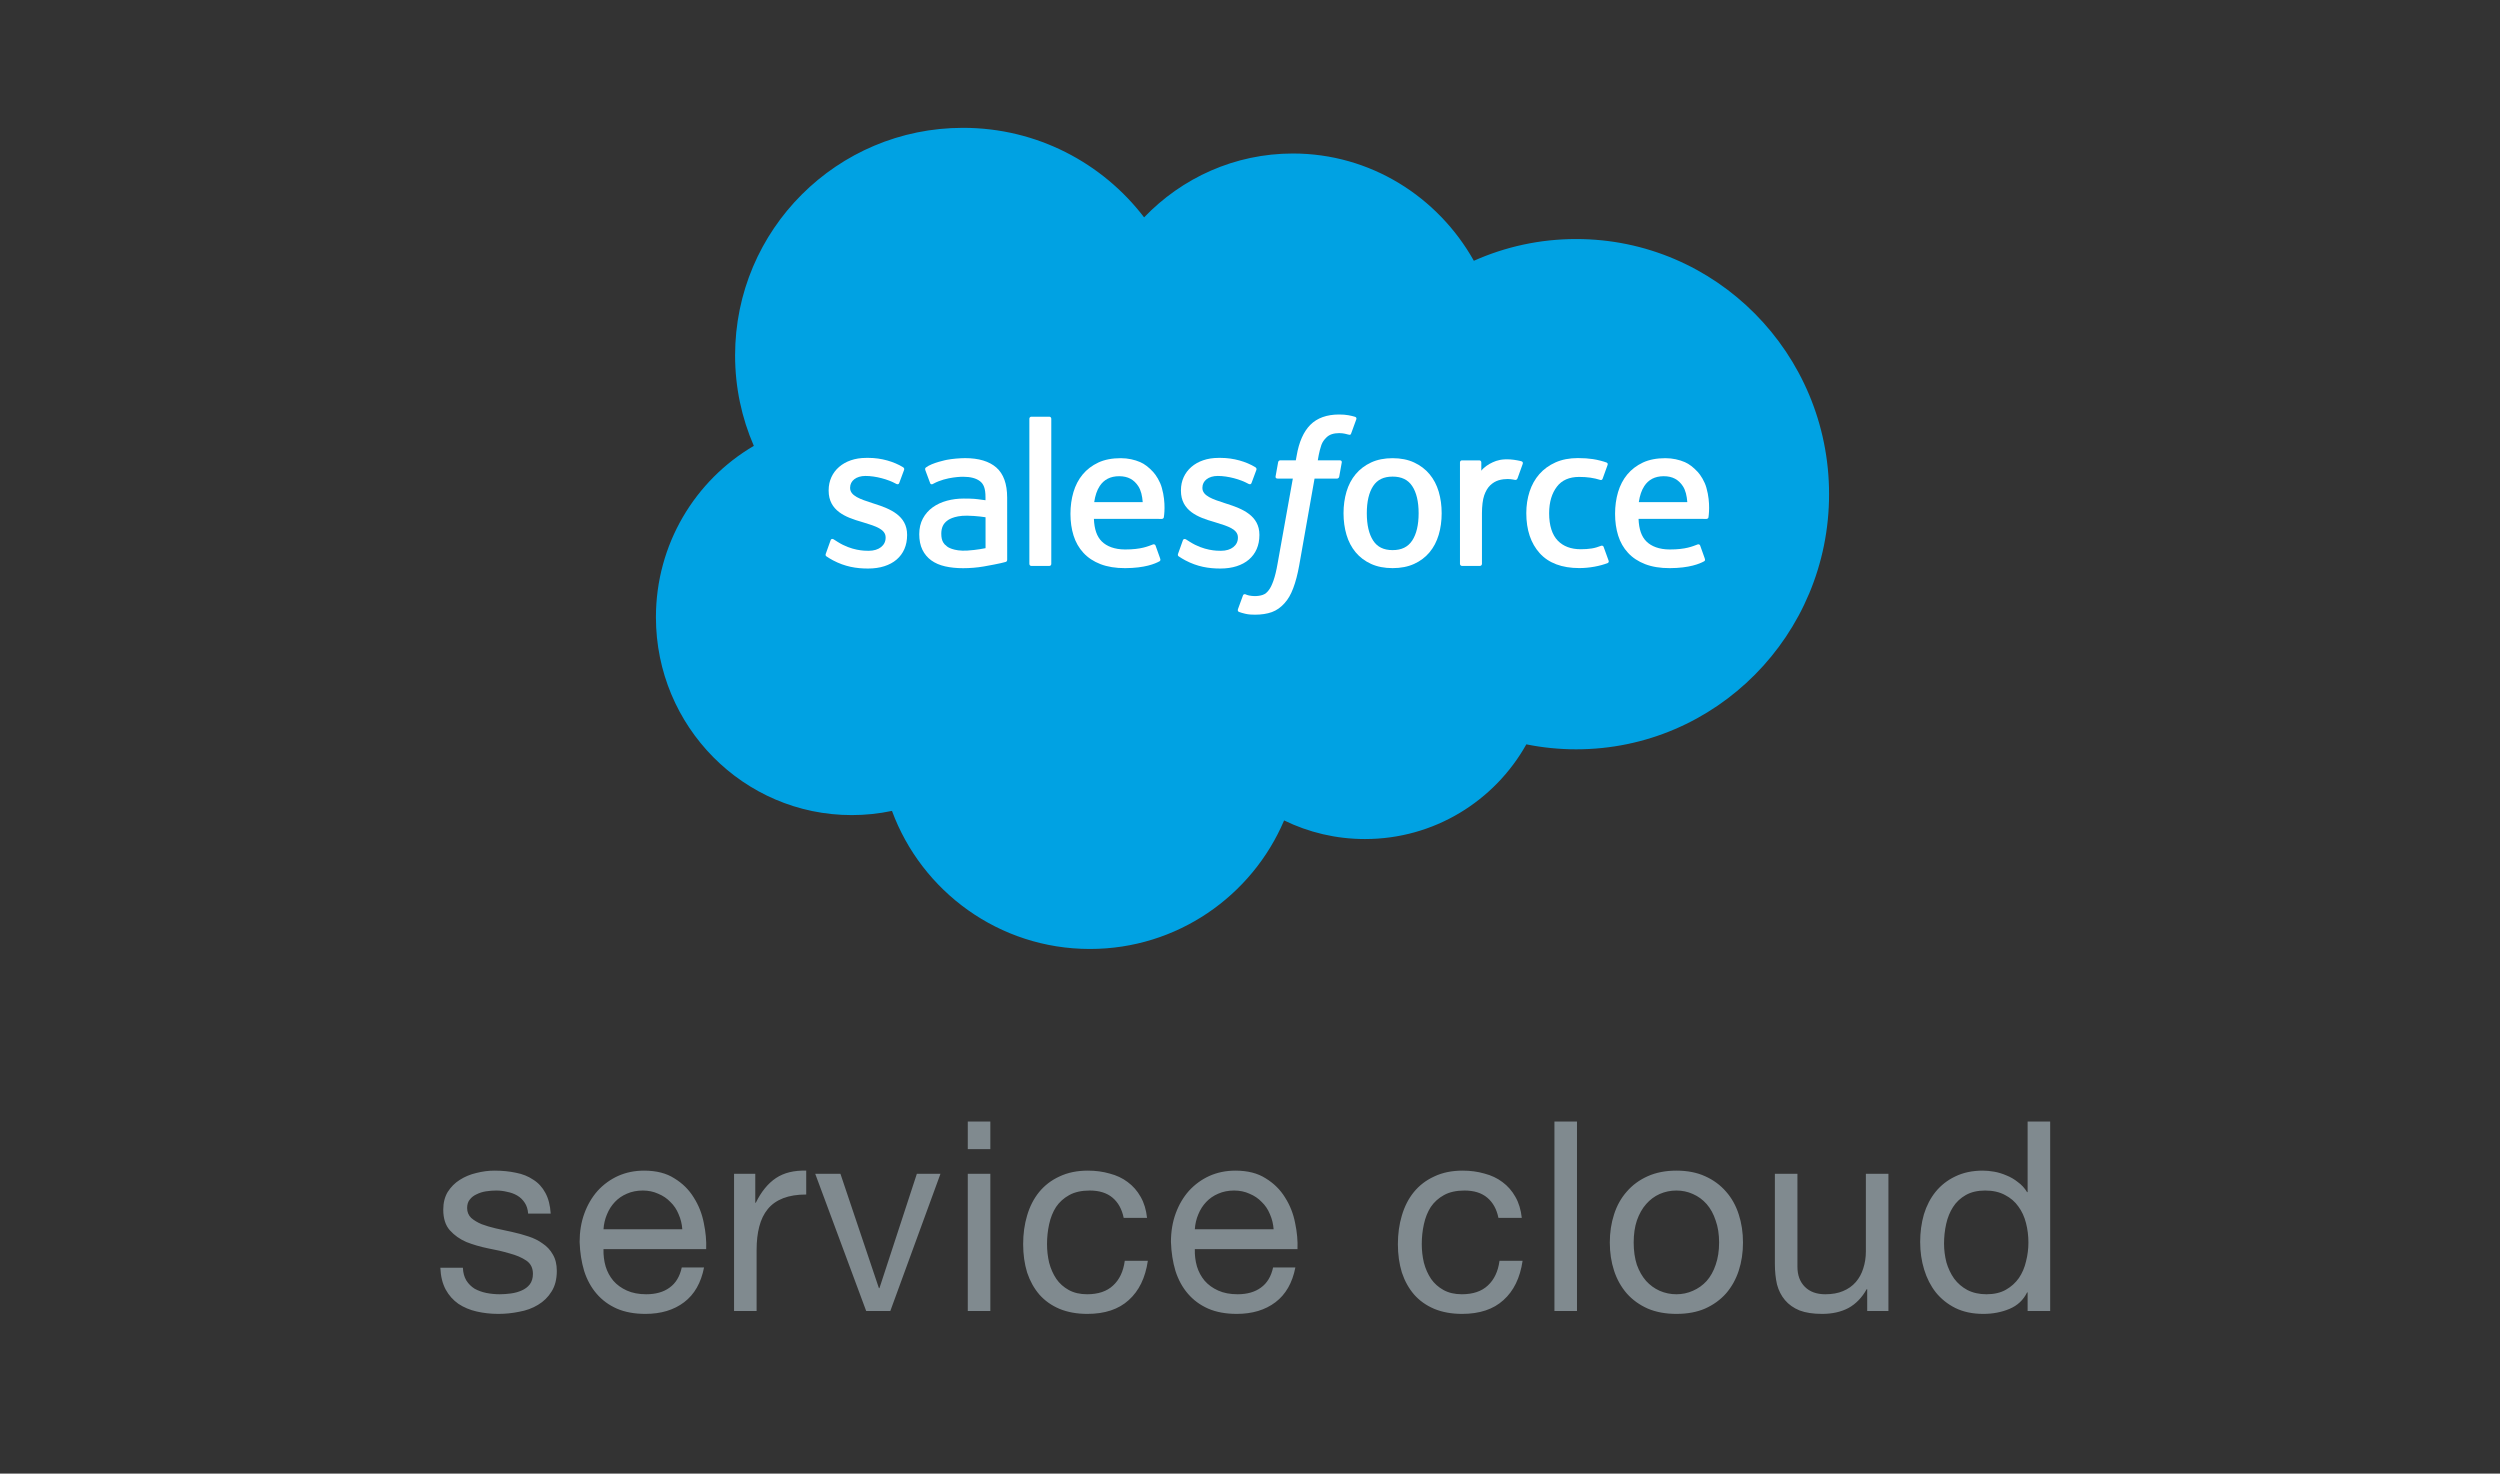 <svg width="246" height="145" viewBox="0 0 246 145" fill="none" xmlns="http://www.w3.org/2000/svg">
<rect x="0" y="0" width="246" height="145" fill="#333333" stroke="none"/>
<path d="M112.58 21.389C116.304 17.51 121.488 15.105 127.22 15.105C134.84 15.105 141.489 19.354 145.028 25.661C148.105 24.287 151.512 23.521 155.094 23.521C168.839 23.521 179.981 34.761 179.981 48.627C179.981 62.493 168.839 73.733 155.094 73.733C153.417 73.733 151.777 73.564 150.192 73.244C147.076 78.805 141.133 82.562 134.314 82.562C131.46 82.562 128.76 81.903 126.356 80.73C123.195 88.164 115.831 93.378 107.249 93.378C98.311 93.378 90.695 87.723 87.771 79.792C86.492 80.063 85.168 80.205 83.811 80.205C73.17 80.205 64.543 71.489 64.543 60.738C64.543 53.532 68.419 47.241 74.177 43.874C72.99 41.145 72.333 38.135 72.333 34.97C72.333 22.603 82.372 12.579 94.755 12.579C102.024 12.576 108.485 16.032 112.58 21.389Z" fill="#00A2E3"/>
<path d="M81.262 54.477C81.189 54.667 81.288 54.706 81.31 54.74C81.527 54.897 81.747 55.01 81.969 55.138C83.146 55.761 84.258 55.944 85.421 55.944C87.789 55.944 89.259 54.685 89.259 52.658V52.617C89.259 50.743 87.598 50.061 86.042 49.571L85.838 49.504C84.665 49.124 83.651 48.793 83.651 48.021V47.981C83.651 47.319 84.244 46.833 85.162 46.833C86.181 46.833 87.391 47.173 88.169 47.602C88.169 47.602 88.399 47.751 88.484 47.529C88.529 47.409 88.924 46.349 88.964 46.234C89.01 46.109 88.93 46.015 88.85 45.967C87.959 45.425 86.729 45.055 85.456 45.055L85.22 45.057C83.052 45.057 81.539 46.367 81.539 48.243V48.283C81.539 50.26 83.208 50.903 84.772 51.35L85.022 51.427C86.162 51.777 87.145 52.078 87.145 52.88V52.92C87.145 53.653 86.505 54.199 85.476 54.199C85.076 54.199 83.802 54.193 82.426 53.322C82.259 53.224 82.163 53.155 82.036 53.075C81.968 53.033 81.798 52.961 81.725 53.182L81.262 54.477Z" fill="white"/>
<path d="M115.926 54.478C115.853 54.667 115.952 54.706 115.976 54.74C116.193 54.897 116.413 55.01 116.635 55.138C117.812 55.761 118.924 55.944 120.086 55.944C122.455 55.944 123.925 54.685 123.925 52.658V52.617C123.925 50.743 122.264 50.061 120.708 49.571L120.504 49.504C119.33 49.124 118.317 48.794 118.317 48.022V47.981C118.317 47.319 118.909 46.833 119.827 46.833C120.847 46.833 122.057 47.173 122.835 47.602C122.835 47.602 123.065 47.751 123.149 47.529C123.195 47.41 123.59 46.349 123.63 46.234C123.675 46.11 123.596 46.016 123.515 45.967C122.625 45.425 121.394 45.056 120.122 45.056L119.886 45.057C117.718 45.057 116.204 46.367 116.204 48.243V48.284C116.204 50.26 117.873 50.903 119.437 51.35L119.688 51.428C120.826 51.777 121.81 52.078 121.81 52.88V52.92C121.81 53.654 121.171 54.199 120.141 54.199C119.741 54.199 118.467 54.193 117.091 53.322C116.925 53.225 116.827 53.158 116.701 53.076C116.659 53.048 116.458 52.97 116.39 53.182L115.926 54.478Z" fill="white"/>
<path d="M141.57 48.381C141.376 47.724 141.073 47.146 140.67 46.663C140.267 46.179 139.757 45.791 139.151 45.509C138.548 45.227 137.835 45.085 137.032 45.085C136.229 45.085 135.517 45.227 134.913 45.509C134.309 45.791 133.798 46.179 133.395 46.663C132.992 47.147 132.689 47.724 132.495 48.379C132.302 49.032 132.203 49.745 132.203 50.503C132.203 51.261 132.302 51.976 132.495 52.627C132.689 53.283 132.992 53.861 133.395 54.345C133.799 54.829 134.309 55.214 134.913 55.489C135.517 55.765 136.231 55.904 137.032 55.904C137.834 55.904 138.546 55.765 139.15 55.489C139.754 55.214 140.265 54.829 140.668 54.345C141.071 53.862 141.373 53.284 141.568 52.627C141.761 51.975 141.86 51.261 141.86 50.503C141.86 49.749 141.763 49.035 141.57 48.381ZM139.593 50.505C139.593 51.651 139.38 52.554 138.959 53.192C138.541 53.825 137.911 54.131 137.034 54.131C136.155 54.131 135.528 53.824 135.119 53.192C134.704 52.554 134.494 51.651 134.494 50.505C134.494 49.36 134.704 48.459 135.119 47.827C135.53 47.202 136.156 46.898 137.034 46.898C137.913 46.898 138.543 47.202 138.959 47.827C139.38 48.46 139.593 49.36 139.593 50.505Z" fill="white"/>
<path fill-rule="evenodd" clip-rule="evenodd" d="M157.801 53.825C157.736 53.633 157.548 53.706 157.548 53.706C157.26 53.816 156.955 53.918 156.628 53.968C156.3 54.02 155.936 54.045 155.545 54.045C154.59 54.045 153.829 53.761 153.285 53.199C152.74 52.635 152.432 51.727 152.436 50.497C152.439 49.378 152.709 48.536 153.195 47.894C153.676 47.256 154.411 46.929 155.387 46.929C156.203 46.929 156.824 47.023 157.477 47.227C157.477 47.227 157.632 47.295 157.705 47.091C157.878 46.611 158.006 46.268 158.191 45.741C158.244 45.59 158.115 45.525 158.068 45.507C157.812 45.407 157.206 45.244 156.75 45.176C156.322 45.111 155.824 45.075 155.267 45.075C154.436 45.075 153.697 45.218 153.064 45.499C152.432 45.781 151.896 46.17 151.472 46.654C151.048 47.138 150.724 47.716 150.511 48.37C150.297 49.022 150.188 49.738 150.188 50.497C150.188 52.137 150.63 53.461 151.503 54.431C152.379 55.405 153.692 55.899 155.406 55.899C156.418 55.899 157.457 55.694 158.205 55.401C158.205 55.401 158.348 55.333 158.286 55.166L157.801 53.825Z" fill="white"/>
<path fill-rule="evenodd" clip-rule="evenodd" d="M167.914 48.008C167.746 47.374 167.331 46.734 167.059 46.441C166.629 45.978 166.208 45.653 165.789 45.473C165.243 45.239 164.589 45.085 163.872 45.085C163.036 45.085 162.277 45.226 161.662 45.514C161.047 45.803 160.529 46.199 160.122 46.689C159.716 47.18 159.412 47.764 159.216 48.426C159.022 49.085 158.923 49.804 158.923 50.561C158.923 51.334 159.025 52.052 159.227 52.698C159.43 53.351 159.757 53.922 160.197 54.398C160.637 54.876 161.204 55.251 161.881 55.512C162.554 55.773 163.372 55.909 164.309 55.905C166.242 55.899 167.259 55.468 167.679 55.235C167.754 55.195 167.824 55.122 167.736 54.915L167.299 53.689C167.233 53.506 167.046 53.573 167.046 53.573C166.567 53.751 165.887 54.071 164.299 54.068C163.263 54.066 162.493 53.759 162.01 53.281C161.516 52.792 161.273 52.072 161.233 51.055L167.922 51.06C167.922 51.06 168.099 51.058 168.117 50.885C168.12 50.819 168.343 49.516 167.914 48.008ZM161.259 49.407C161.353 48.769 161.528 48.242 161.8 47.829C162.211 47.204 162.834 46.859 163.713 46.859C164.592 46.859 165.17 47.204 165.588 47.83C165.863 48.243 165.984 48.795 166.031 49.409L161.259 49.407Z" fill="white"/>
<path fill-rule="evenodd" clip-rule="evenodd" d="M114.326 48.008C114.158 47.374 113.743 46.734 113.471 46.441C113.041 45.978 112.62 45.653 112.2 45.473C111.655 45.238 110.999 45.084 110.284 45.084C109.448 45.084 108.689 45.225 108.074 45.514C107.459 45.803 106.941 46.198 106.533 46.689C106.126 47.179 105.822 47.764 105.626 48.426C105.432 49.085 105.333 49.803 105.333 50.561C105.333 51.333 105.435 52.052 105.637 52.698C105.841 53.35 106.167 53.922 106.607 54.398C107.047 54.876 107.612 55.251 108.289 55.512C108.963 55.772 109.78 55.908 110.717 55.905C112.65 55.899 113.667 55.468 114.088 55.235C114.162 55.194 114.232 55.122 114.145 54.914L113.708 53.689C113.641 53.506 113.455 53.572 113.455 53.572C112.976 53.75 112.296 54.071 110.708 54.068C109.672 54.066 108.903 53.758 108.419 53.281C107.925 52.792 107.682 52.072 107.64 51.055L114.329 51.06C114.329 51.06 114.506 51.058 114.523 50.885C114.533 50.819 114.755 49.515 114.326 48.008ZM107.671 49.407C107.765 48.769 107.939 48.241 108.211 47.828C108.623 47.204 109.246 46.859 110.125 46.859C111.004 46.859 111.584 47.204 112 47.83C112.275 48.243 112.395 48.795 112.443 49.408L107.671 49.407Z" fill="white"/>
<path d="M95.871 49.087C95.599 49.067 95.248 49.058 94.827 49.058C94.254 49.058 93.7 49.129 93.179 49.27C92.656 49.411 92.186 49.629 91.782 49.917C91.375 50.209 91.048 50.58 90.812 51.02C90.574 51.462 90.454 51.98 90.454 52.563C90.454 53.155 90.558 53.67 90.762 54.091C90.966 54.513 91.26 54.866 91.634 55.138C92.007 55.409 92.465 55.608 92.997 55.729C93.522 55.849 94.119 55.91 94.769 55.91C95.455 55.91 96.14 55.854 96.8 55.74C97.457 55.629 98.262 55.465 98.485 55.413C98.709 55.362 98.955 55.295 98.955 55.295C99.12 55.253 99.107 55.077 99.107 55.077L99.104 48.959C99.104 47.617 98.746 46.623 98.04 46.005C97.338 45.391 96.305 45.08 94.968 45.08C94.466 45.08 93.658 45.148 93.174 45.245C93.174 45.245 91.714 45.529 91.111 46C91.111 46 90.979 46.081 91.052 46.265L91.526 47.538C91.584 47.703 91.744 47.646 91.744 47.646C91.744 47.646 91.794 47.627 91.854 47.591C93.141 46.892 94.77 46.913 94.77 46.913C95.494 46.913 96.049 47.058 96.423 47.345C96.789 47.625 96.973 48.047 96.973 48.94V49.223C96.4 49.135 95.871 49.087 95.871 49.087ZM93.21 53.788C92.947 53.579 92.912 53.528 92.824 53.392C92.691 53.186 92.623 52.895 92.623 52.52C92.623 51.933 92.819 51.51 93.221 51.225C93.221 51.225 93.797 50.725 95.162 50.743C96.12 50.756 96.978 50.897 96.978 50.897V53.939C96.978 53.939 96.128 54.122 95.172 54.178C93.808 54.262 93.205 53.788 93.21 53.788Z" fill="white"/>
<path fill-rule="evenodd" clip-rule="evenodd" d="M149.839 45.64C149.891 45.489 149.782 45.416 149.738 45.399C149.624 45.355 149.055 45.235 148.617 45.208C147.776 45.156 147.309 45.297 146.891 45.486C146.476 45.672 146.017 45.975 145.761 46.32V45.504C145.761 45.392 145.682 45.301 145.568 45.301H143.852C143.74 45.301 143.661 45.392 143.661 45.504V55.486C143.661 55.598 143.752 55.688 143.863 55.688H145.622C145.733 55.688 145.824 55.598 145.824 55.486V50.5C145.824 49.83 145.898 49.163 146.046 48.743C146.191 48.327 146.387 47.997 146.632 47.759C146.876 47.523 147.155 47.356 147.457 47.262C147.768 47.166 148.113 47.136 148.356 47.136C148.706 47.136 149.091 47.225 149.091 47.225C149.22 47.239 149.292 47.16 149.335 47.043C149.45 46.739 149.777 45.821 149.839 45.64Z" fill="white"/>
<path fill-rule="evenodd" clip-rule="evenodd" d="M133.34 41.015C133.126 40.949 132.932 40.905 132.678 40.858C132.42 40.811 132.114 40.787 131.768 40.787C130.559 40.787 129.605 41.13 128.935 41.805C128.27 42.475 127.818 43.497 127.591 44.84L127.509 45.294H125.99C125.99 45.294 125.804 45.287 125.767 45.488L125.517 46.879C125.5 47.011 125.556 47.095 125.736 47.094H127.214L125.713 55.468C125.597 56.142 125.462 56.697 125.313 57.118C125.166 57.532 125.024 57.843 124.847 58.07C124.677 58.288 124.515 58.449 124.235 58.543C124.004 58.62 123.738 58.656 123.449 58.656C123.287 58.656 123.071 58.628 122.913 58.598C122.754 58.565 122.67 58.53 122.552 58.48C122.552 58.48 122.378 58.413 122.31 58.586C122.254 58.729 121.86 59.812 121.813 59.946C121.766 60.079 121.833 60.183 121.917 60.213C122.115 60.283 122.26 60.33 122.529 60.393C122.901 60.48 123.215 60.485 123.508 60.485C124.124 60.485 124.685 60.398 125.15 60.231C125.618 60.061 126.026 59.768 126.387 59.368C126.777 58.938 127.021 58.486 127.256 57.871C127.488 57.261 127.687 56.505 127.844 55.624L129.351 47.094H131.554C131.554 47.094 131.74 47.1 131.779 46.9L132.029 45.509C132.046 45.376 131.99 45.292 131.81 45.294H129.672C129.683 45.245 129.78 44.494 130.024 43.785C130.13 43.482 130.326 43.239 130.494 43.071C130.659 42.906 130.847 42.789 131.054 42.723C131.266 42.655 131.507 42.619 131.773 42.619C131.975 42.619 132.173 42.642 132.322 42.674C132.529 42.718 132.61 42.742 132.663 42.758C132.882 42.825 132.911 42.76 132.953 42.655L133.465 41.25C133.516 41.097 133.389 41.033 133.34 41.015Z" fill="white"/>
<path fill-rule="evenodd" clip-rule="evenodd" d="M103.447 55.486C103.447 55.598 103.368 55.688 103.256 55.688H101.482C101.37 55.688 101.289 55.598 101.289 55.486V41.206C101.289 41.094 101.368 41.004 101.482 41.004H103.256C103.368 41.004 103.447 41.094 103.447 41.206V55.486Z" fill="white"/>
<path d="M45.548 124.745H43.33C43.364 125.58 43.538 126.294 43.852 126.885C44.165 127.46 44.583 127.93 45.105 128.295C45.627 128.643 46.227 128.896 46.906 129.052C47.585 129.209 48.298 129.287 49.047 129.287C49.725 129.287 50.404 129.218 51.083 129.078C51.779 128.956 52.397 128.73 52.936 128.4C53.493 128.069 53.937 127.634 54.268 127.094C54.616 126.555 54.79 125.876 54.79 125.058C54.79 124.414 54.659 123.875 54.398 123.44C54.155 123.004 53.824 122.648 53.406 122.369C53.006 122.073 52.536 121.838 51.996 121.664C51.474 121.49 50.935 121.342 50.378 121.221C49.856 121.099 49.334 120.986 48.812 120.881C48.29 120.759 47.82 120.62 47.402 120.464C46.984 120.29 46.636 120.081 46.358 119.837C46.097 119.576 45.966 119.254 45.966 118.871C45.966 118.523 46.053 118.245 46.227 118.036C46.401 117.81 46.628 117.636 46.906 117.514C47.184 117.374 47.489 117.279 47.82 117.227C48.168 117.174 48.507 117.148 48.838 117.148C49.203 117.148 49.56 117.192 49.908 117.279C50.274 117.348 50.604 117.47 50.9 117.644C51.196 117.818 51.44 118.053 51.631 118.349C51.822 118.628 51.936 118.984 51.97 119.419H54.189C54.137 118.601 53.963 117.923 53.667 117.383C53.371 116.826 52.971 116.391 52.466 116.078C51.979 115.747 51.413 115.521 50.77 115.399C50.126 115.26 49.421 115.19 48.655 115.19C48.063 115.19 47.463 115.269 46.854 115.425C46.262 115.564 45.723 115.791 45.235 116.104C44.765 116.4 44.374 116.791 44.06 117.279C43.765 117.766 43.617 118.349 43.617 119.028C43.617 119.898 43.834 120.577 44.269 121.064C44.705 121.551 45.244 121.934 45.888 122.213C46.549 122.474 47.263 122.683 48.029 122.839C48.794 122.978 49.499 123.144 50.143 123.335C50.804 123.509 51.353 123.744 51.788 124.04C52.223 124.336 52.44 124.771 52.44 125.345C52.44 125.763 52.336 126.111 52.127 126.389C51.918 126.651 51.648 126.851 51.318 126.99C51.005 127.129 50.657 127.225 50.274 127.277C49.891 127.329 49.525 127.355 49.177 127.355C48.725 127.355 48.281 127.312 47.846 127.225C47.428 127.138 47.045 126.999 46.697 126.807C46.367 126.598 46.097 126.329 45.888 125.998C45.679 125.65 45.566 125.232 45.548 124.745ZM67.138 120.96H59.384C59.419 120.437 59.532 119.95 59.724 119.498C59.915 119.028 60.176 118.619 60.507 118.271C60.837 117.923 61.229 117.653 61.682 117.461C62.151 117.253 62.674 117.148 63.248 117.148C63.805 117.148 64.309 117.253 64.762 117.461C65.232 117.653 65.632 117.923 65.963 118.271C66.311 118.601 66.581 119.002 66.772 119.472C66.981 119.941 67.103 120.437 67.138 120.96ZM69.278 124.719H67.085C66.894 125.606 66.494 126.268 65.885 126.703C65.293 127.138 64.527 127.355 63.587 127.355C62.856 127.355 62.221 127.234 61.682 126.99C61.142 126.746 60.698 126.424 60.35 126.024C60.002 125.606 59.75 125.136 59.593 124.614C59.437 124.075 59.367 123.509 59.384 122.917H69.487C69.522 122.1 69.444 121.238 69.252 120.333C69.078 119.428 68.747 118.593 68.26 117.827C67.79 117.061 67.155 116.435 66.354 115.947C65.571 115.443 64.579 115.19 63.378 115.19C62.456 115.19 61.603 115.364 60.82 115.712C60.054 116.06 59.384 116.548 58.81 117.174C58.253 117.801 57.818 118.54 57.505 119.393C57.191 120.246 57.035 121.186 57.035 122.213C57.07 123.239 57.218 124.188 57.479 125.058C57.757 125.928 58.166 126.677 58.706 127.303C59.245 127.93 59.906 128.417 60.69 128.765C61.49 129.113 62.43 129.287 63.509 129.287C65.04 129.287 66.311 128.904 67.32 128.139C68.33 127.373 68.982 126.233 69.278 124.719ZM72.231 115.504V129H74.45V122.996C74.45 122.126 74.537 121.36 74.711 120.699C74.885 120.02 75.163 119.445 75.546 118.976C75.929 118.506 76.434 118.149 77.061 117.905C77.687 117.662 78.444 117.54 79.332 117.54V115.19C78.131 115.156 77.139 115.399 76.356 115.921C75.573 116.443 74.911 117.253 74.372 118.349H74.319V115.504H72.231ZM87.607 129L92.541 115.504H90.218L86.537 126.755H86.485L82.699 115.504H80.219L85.232 129H87.607ZM97.449 113.076V110.361H95.23V113.076H97.449ZM95.23 115.504V129H97.449V115.504H95.23ZM110.571 119.837H112.869C112.782 119.036 112.573 118.349 112.242 117.775C111.912 117.183 111.485 116.696 110.963 116.313C110.458 115.93 109.867 115.652 109.188 115.477C108.527 115.286 107.813 115.19 107.047 115.19C105.986 115.19 105.055 115.382 104.254 115.765C103.453 116.13 102.783 116.644 102.244 117.305C101.722 117.949 101.33 118.715 101.069 119.602C100.808 120.472 100.678 121.412 100.678 122.421C100.678 123.431 100.808 124.362 101.069 125.215C101.348 126.05 101.748 126.772 102.27 127.381C102.809 127.991 103.471 128.46 104.254 128.791C105.055 129.122 105.968 129.287 106.995 129.287C108.718 129.287 110.075 128.835 111.067 127.93C112.077 127.025 112.703 125.737 112.947 124.066H110.676C110.537 125.11 110.154 125.92 109.527 126.494C108.918 127.068 108.065 127.355 106.969 127.355C106.273 127.355 105.672 127.216 105.168 126.938C104.663 126.659 104.254 126.294 103.941 125.841C103.627 125.371 103.392 124.841 103.236 124.249C103.097 123.657 103.027 123.048 103.027 122.421C103.027 121.743 103.097 121.09 103.236 120.464C103.375 119.82 103.601 119.254 103.915 118.767C104.245 118.279 104.68 117.888 105.22 117.592C105.759 117.296 106.429 117.148 107.23 117.148C108.17 117.148 108.918 117.383 109.475 117.853C110.032 118.323 110.397 118.984 110.571 119.837ZM125.324 120.96H117.571C117.605 120.437 117.718 119.95 117.91 119.498C118.101 119.028 118.362 118.619 118.693 118.271C119.024 117.923 119.415 117.653 119.868 117.461C120.338 117.253 120.86 117.148 121.434 117.148C121.991 117.148 122.496 117.253 122.948 117.461C123.418 117.653 123.818 117.923 124.149 118.271C124.497 118.601 124.767 119.002 124.958 119.472C125.167 119.941 125.289 120.437 125.324 120.96ZM127.464 124.719H125.272C125.08 125.606 124.68 126.268 124.071 126.703C123.479 127.138 122.713 127.355 121.773 127.355C121.043 127.355 120.407 127.234 119.868 126.99C119.328 126.746 118.884 126.424 118.536 126.024C118.188 125.606 117.936 125.136 117.779 124.614C117.623 124.075 117.553 123.509 117.571 122.917H127.673C127.708 122.1 127.63 121.238 127.438 120.333C127.264 119.428 126.934 118.593 126.446 117.827C125.976 117.061 125.341 116.435 124.541 115.947C123.757 115.443 122.765 115.19 121.565 115.19C120.642 115.19 119.789 115.364 119.006 115.712C118.241 116.06 117.571 116.548 116.996 117.174C116.439 117.801 116.004 118.54 115.691 119.393C115.378 120.246 115.221 121.186 115.221 122.213C115.256 123.239 115.404 124.188 115.665 125.058C115.943 125.928 116.352 126.677 116.892 127.303C117.431 127.93 118.093 128.417 118.876 128.765C119.676 129.113 120.616 129.287 121.695 129.287C123.227 129.287 124.497 128.904 125.507 128.139C126.516 127.373 127.169 126.233 127.464 124.719ZM147.446 119.837H149.743C149.656 119.036 149.448 118.349 149.117 117.775C148.786 117.183 148.36 116.696 147.838 116.313C147.333 115.93 146.741 115.652 146.063 115.477C145.401 115.286 144.688 115.19 143.922 115.19C142.86 115.19 141.929 115.382 141.129 115.765C140.328 116.13 139.658 116.644 139.119 117.305C138.596 117.949 138.205 118.715 137.944 119.602C137.683 120.472 137.552 121.412 137.552 122.421C137.552 123.431 137.683 124.362 137.944 125.215C138.222 126.05 138.623 126.772 139.145 127.381C139.684 127.991 140.346 128.46 141.129 128.791C141.929 129.122 142.843 129.287 143.87 129.287C145.593 129.287 146.95 128.835 147.942 127.93C148.952 127.025 149.578 125.737 149.822 124.066H147.551C147.411 125.11 147.028 125.92 146.402 126.494C145.793 127.068 144.94 127.355 143.844 127.355C143.147 127.355 142.547 127.216 142.042 126.938C141.538 126.659 141.129 126.294 140.815 125.841C140.502 125.371 140.267 124.841 140.111 124.249C139.971 123.657 139.902 123.048 139.902 122.421C139.902 121.743 139.971 121.09 140.111 120.464C140.25 119.82 140.476 119.254 140.789 118.767C141.12 118.279 141.555 117.888 142.095 117.592C142.634 117.296 143.304 117.148 144.105 117.148C145.044 117.148 145.793 117.383 146.35 117.853C146.907 118.323 147.272 118.984 147.446 119.837ZM152.957 110.361V129H155.176V110.361H152.957ZM160.754 122.265C160.754 121.447 160.859 120.725 161.068 120.098C161.294 119.454 161.598 118.915 161.981 118.48C162.364 118.044 162.808 117.714 163.313 117.488C163.835 117.261 164.383 117.148 164.957 117.148C165.532 117.148 166.071 117.261 166.576 117.488C167.098 117.714 167.55 118.044 167.933 118.48C168.316 118.915 168.612 119.454 168.821 120.098C169.047 120.725 169.16 121.447 169.16 122.265C169.16 123.083 169.047 123.814 168.821 124.458C168.612 125.084 168.316 125.615 167.933 126.05C167.55 126.468 167.098 126.79 166.576 127.016C166.071 127.242 165.532 127.355 164.957 127.355C164.383 127.355 163.835 127.242 163.313 127.016C162.808 126.79 162.364 126.468 161.981 126.05C161.598 125.615 161.294 125.084 161.068 124.458C160.859 123.814 160.754 123.083 160.754 122.265ZM158.405 122.265C158.405 123.257 158.544 124.179 158.823 125.032C159.101 125.885 159.519 126.633 160.076 127.277C160.632 127.904 161.32 128.4 162.138 128.765C162.956 129.113 163.896 129.287 164.957 129.287C166.036 129.287 166.976 129.113 167.777 128.765C168.595 128.4 169.282 127.904 169.839 127.277C170.396 126.633 170.814 125.885 171.092 125.032C171.37 124.179 171.51 123.257 171.51 122.265C171.51 121.273 171.37 120.35 171.092 119.498C170.814 118.628 170.396 117.879 169.839 117.253C169.282 116.609 168.595 116.104 167.777 115.739C166.976 115.373 166.036 115.19 164.957 115.19C163.896 115.19 162.956 115.373 162.138 115.739C161.32 116.104 160.632 116.609 160.076 117.253C159.519 117.879 159.101 118.628 158.823 119.498C158.544 120.35 158.405 121.273 158.405 122.265ZM185.821 129V115.504H183.602V123.126C183.602 123.735 183.515 124.301 183.341 124.823C183.184 125.328 182.941 125.772 182.61 126.155C182.279 126.537 181.862 126.833 181.357 127.042C180.87 127.251 180.287 127.355 179.608 127.355C178.755 127.355 178.085 127.112 177.598 126.624C177.111 126.137 176.867 125.476 176.867 124.64V115.504H174.648V124.379C174.648 125.11 174.718 125.78 174.857 126.389C175.014 126.981 175.275 127.495 175.64 127.93C176.006 128.365 176.484 128.704 177.076 128.948C177.668 129.174 178.407 129.287 179.295 129.287C180.287 129.287 181.148 129.096 181.879 128.713C182.61 128.313 183.211 127.695 183.68 126.859H183.733V129H185.821ZM191.294 122.369C191.294 121.708 191.364 121.064 191.503 120.437C191.642 119.811 191.869 119.254 192.182 118.767C192.495 118.279 192.913 117.888 193.435 117.592C193.957 117.296 194.592 117.148 195.341 117.148C196.106 117.148 196.759 117.296 197.299 117.592C197.838 117.87 198.273 118.245 198.604 118.715C198.952 119.184 199.204 119.733 199.361 120.359C199.518 120.968 199.596 121.604 199.596 122.265C199.596 122.891 199.518 123.509 199.361 124.118C199.222 124.727 198.987 125.276 198.656 125.763C198.325 126.233 197.899 126.616 197.377 126.912C196.855 127.207 196.22 127.355 195.471 127.355C194.758 127.355 194.131 127.216 193.592 126.938C193.07 126.659 192.634 126.285 192.286 125.815C191.956 125.345 191.703 124.814 191.529 124.223C191.373 123.614 191.294 122.996 191.294 122.369ZM201.737 129V110.361H199.518V117.305H199.465C199.222 116.905 198.917 116.574 198.552 116.313C198.204 116.034 197.829 115.817 197.429 115.66C197.029 115.486 196.629 115.364 196.228 115.295C195.828 115.225 195.454 115.19 195.106 115.19C194.079 115.19 193.174 115.382 192.391 115.765C191.625 116.13 190.981 116.635 190.459 117.279C189.954 117.905 189.571 118.645 189.31 119.498C189.067 120.35 188.945 121.255 188.945 122.213C188.945 123.17 189.075 124.075 189.337 124.928C189.598 125.78 189.98 126.529 190.485 127.173C191.007 127.817 191.651 128.33 192.417 128.713C193.2 129.096 194.114 129.287 195.158 129.287C196.098 129.287 196.959 129.122 197.742 128.791C198.526 128.46 199.1 127.921 199.465 127.173H199.518V129H201.737Z" fill="#808A8F"/>
</svg>
